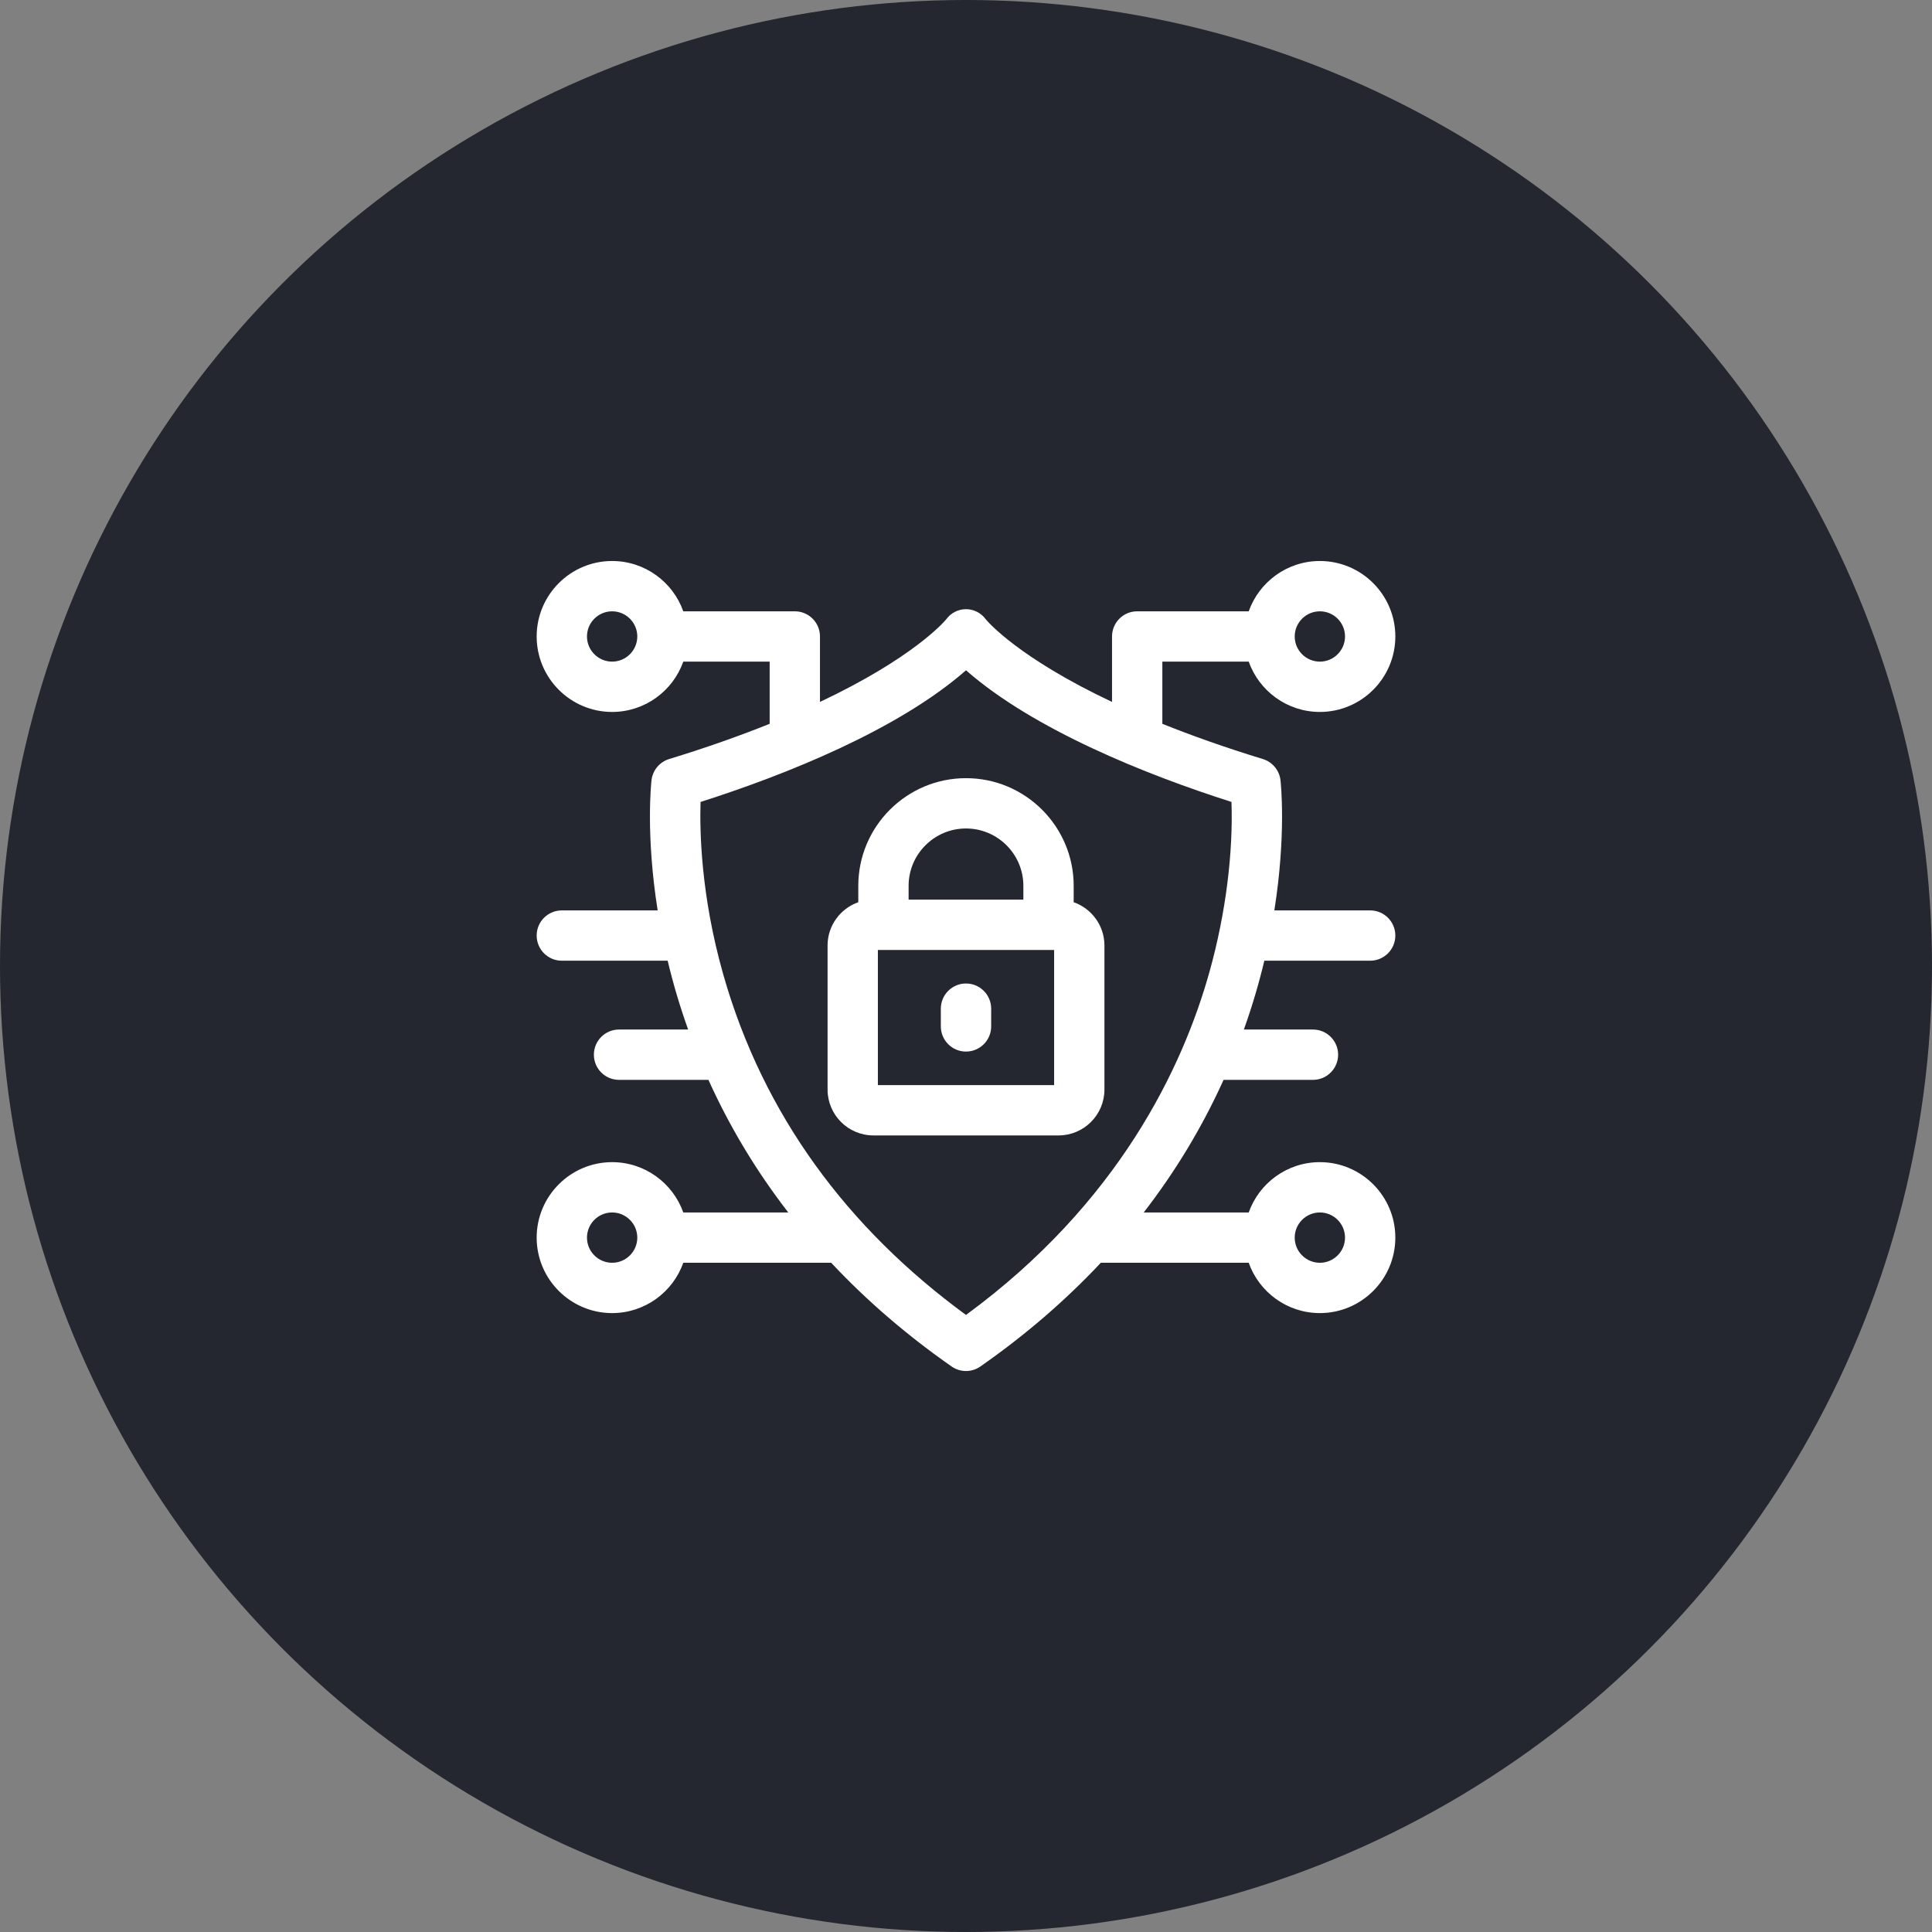 <svg width="72" height="72" viewBox="0 0 72 72" fill="none" xmlns="http://www.w3.org/2000/svg">
<rect x="0" y="0" width="72" height="72" fill="#808080" stroke="none"/>
<circle cx="36" cy="36" r="36" fill="#1A1D27" fill-opacity="0.9"/>
<g clip-path="url(#clip0_1649_3584)">
<path d="M47.118 35.803H51.062C51.58 35.803 52 35.383 52 34.865C52 34.347 51.58 33.928 51.062 33.928H47.491C47.94 31.095 47.731 29.18 47.72 29.076C47.677 28.706 47.419 28.396 47.062 28.287C45.638 27.851 44.397 27.408 43.317 26.974V24.657H46.536C46.923 25.748 47.965 26.532 49.188 26.532C50.738 26.532 52 25.27 52 23.719C52 22.168 50.738 20.907 49.188 20.907C47.965 20.907 46.923 21.691 46.536 22.782H42.379C41.861 22.782 41.442 23.201 41.442 23.719V26.159C37.967 24.518 36.815 23.173 36.745 23.089C36.371 22.574 35.629 22.573 35.255 23.089C35.185 23.173 34.033 24.518 30.558 26.159V23.719C30.558 23.201 30.139 22.782 29.621 22.782H25.464C25.077 21.691 24.035 20.907 22.812 20.907C21.262 20.907 20 22.168 20 23.719C20 25.27 21.262 26.532 22.812 26.532C24.035 26.532 25.077 25.748 25.464 24.657H28.683V26.974C27.603 27.408 26.362 27.851 24.938 28.287C24.581 28.396 24.323 28.706 24.28 29.076C24.268 29.18 24.06 31.095 24.509 33.928H20.938C20.42 33.928 20 34.347 20 34.865C20 35.383 20.42 35.803 20.938 35.803H24.882C25.09 36.674 25.337 37.506 25.645 38.368H23.069C22.552 38.368 22.132 38.788 22.132 39.306C22.132 39.823 22.552 40.243 23.069 40.243H26.401C27.209 42.029 28.197 43.659 29.377 45.185H25.464C25.077 44.094 24.035 43.31 22.812 43.31C21.262 43.31 20 44.572 20 46.123C20 47.673 21.262 48.935 22.812 48.935C24.035 48.935 25.077 48.151 25.464 47.06H30.976C32.296 48.468 33.796 49.761 35.464 50.925C35.786 51.15 36.214 51.15 36.536 50.925C38.204 49.761 39.704 48.468 41.024 47.06H46.536C46.923 48.151 47.965 48.935 49.188 48.935C50.738 48.935 52 47.673 52 46.123C52 44.572 50.738 43.31 49.188 43.31C47.965 43.31 46.923 44.094 46.536 45.185H42.623C43.801 43.661 44.79 42.031 45.599 40.243H48.931C49.448 40.243 49.868 39.823 49.868 39.306C49.868 38.788 49.448 38.368 48.931 38.368H46.355C46.663 37.506 46.91 36.674 47.118 35.803ZM49.188 22.782C49.704 22.782 50.125 23.202 50.125 23.719C50.125 24.236 49.704 24.657 49.188 24.657C48.671 24.657 48.25 24.236 48.25 23.719C48.25 23.202 48.671 22.782 49.188 22.782ZM22.812 24.657C22.296 24.657 21.875 24.236 21.875 23.719C21.875 23.202 22.296 22.782 22.812 22.782C23.329 22.782 23.75 23.202 23.75 23.719C23.75 24.236 23.329 24.657 22.812 24.657ZM22.812 47.06C22.296 47.06 21.875 46.639 21.875 46.123C21.875 45.606 22.296 45.185 22.812 45.185C23.329 45.185 23.75 45.606 23.75 46.123C23.75 46.639 23.329 47.06 22.812 47.06ZM49.188 45.185C49.704 45.185 50.125 45.606 50.125 46.123C50.125 46.639 49.704 47.06 49.188 47.06C48.671 47.06 48.25 46.639 48.25 46.123C48.25 45.606 48.671 45.185 49.188 45.185ZM36 49.004C31.601 45.786 28.444 41.564 26.949 36.3C26.117 33.367 26.073 30.955 26.108 29.886C29.298 28.869 33.469 27.198 36 24.98C38.522 27.191 42.711 28.872 45.894 29.886C45.957 31.729 45.698 33.988 45.073 36.221C44.078 39.775 41.695 44.83 36 49.004Z" fill="white"/>
<path d="M40.013 33.623V33.013C40.013 30.8 38.213 29 36 29C33.787 29 31.986 30.8 31.986 33.013V33.623C31.32 33.857 30.841 34.491 30.841 35.236V40.605C30.841 41.547 31.607 42.314 32.55 42.314H39.45C40.392 42.314 41.159 41.547 41.159 40.605V35.236C41.159 34.491 40.679 33.857 40.013 33.623ZM36 30.875C37.179 30.875 38.138 31.834 38.138 33.013V33.527H33.861V33.013C33.861 31.834 34.821 30.875 36 30.875ZM39.284 40.439H32.716V35.402H39.284V40.439H39.284Z" fill="white"/>
<path d="M36 36.652C35.482 36.652 35.062 37.072 35.062 37.59V38.251C35.062 38.769 35.482 39.189 36 39.189C36.518 39.189 36.938 38.769 36.938 38.251V37.59C36.938 37.072 36.518 36.652 36 36.652Z" fill="white"/>
</g>
<defs>
<clipPath id="clip0_1649_3584">
<rect width="32" height="32" fill="white" transform="translate(20 20)"/>
</clipPath>
</defs>
</svg>
